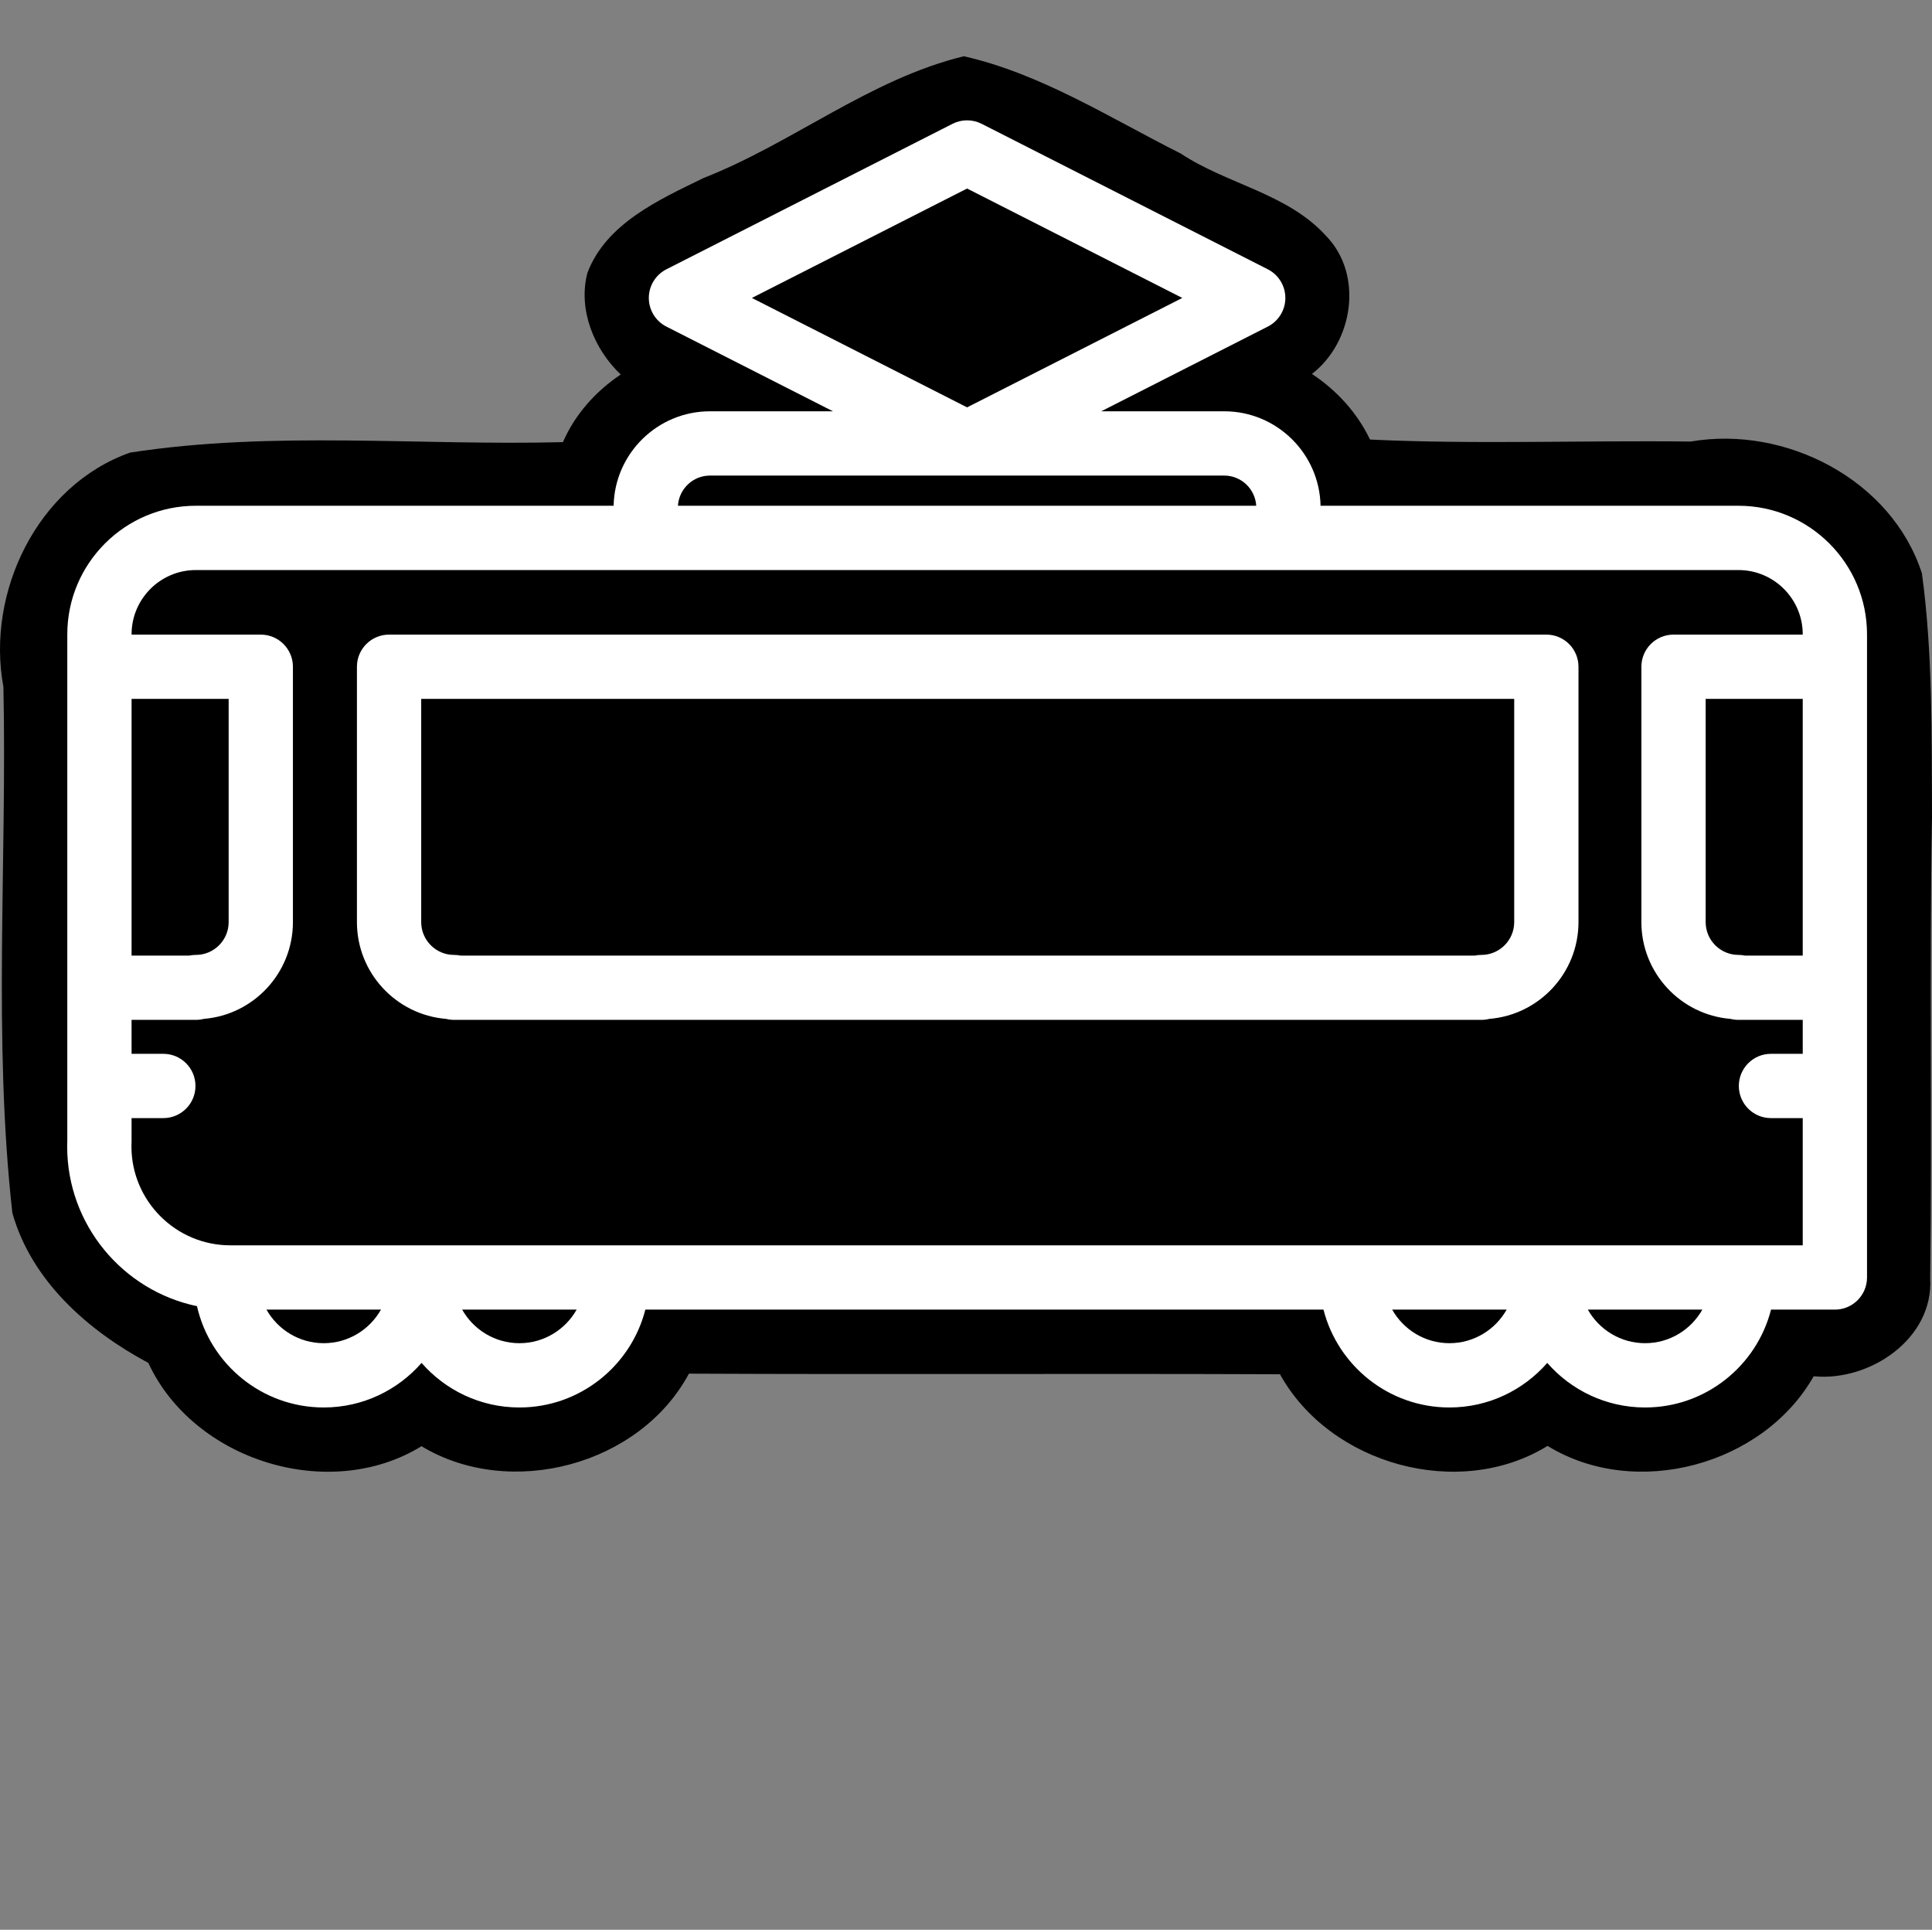 <?xml version="1.0" encoding="UTF-8" standalone="no"?>
<!-- Generator: Adobe Illustrator 17.1.0, SVG Export Plug-In . SVG Version: 6.00 Build 0)  -->

<svg
   xmlns:dc="http://purl.org/dc/elements/1.1/"
   xmlns:cc="http://creativecommons.org/ns#"
   xmlns:rdf="http://www.w3.org/1999/02/22-rdf-syntax-ns#"
   xmlns:svg="http://www.w3.org/2000/svg"
   xmlns="http://www.w3.org/2000/svg"
   xmlns:sodipodi="http://sodipodi.sourceforge.net/DTD/sodipodi-0.dtd"
   xmlns:inkscape="http://www.inkscape.org/namespaces/inkscape"
   version="1.1"
   id="Capa_1"
   x="0px"
   y="0px"
   viewBox="0 0 480.929 480.3"
   xml:space="preserve"
   inkscape:version="0.91 r"
   sodipodi:docname="tram-dark.svg"
   width="480.929"
   height="480.3"><rect x="0" y="0" width="480.929" height="480.3" fill="#808080" stroke="none"/><defs
     id="defs4231" /><sodipodi:namedview
     pagecolor="#ffffff"
     bordercolor="#666666"
     borderopacity="1"
     objecttolerance="10"
     gridtolerance="10"
     guidetolerance="10"
     inkscape:pageopacity="0"
     inkscape:pageshadow="2"
     inkscape:window-width="1855"
     inkscape:window-height="1056"
     id="namedview4229"
     showgrid="false"
     inkscape:zoom="1.4898653"
     inkscape:cx="168.55595"
     inkscape:cy="285.23042"
     inkscape:window-x="65"
     inkscape:window-y="24"
     inkscape:window-maximized="1"
     inkscape:current-layer="Capa_1"
     fit-margin-top="14"
     fit-margin-left="0"
     fit-margin-right="0"
     fit-margin-bottom="114" /><g
     transform="translate(16.72,-33.852)"
     id="g4193-6"
     style="fill:#000000;fill-opacity:1"><path
       style="fill:#000000;fill-opacity:1"
       d="m 223.201,47.852 c -23.454,5.716 -42.68,21.663 -64.781,30.301 -11.08,5.411 -24.291,11.315 -28.935,23.669 -2.343,9.123 1.657,18.925 8.309,25.244 -6.21,4.143 -11.397,9.952 -14.383,16.828 -35.876,0.928 -72.135,-2.897 -107.738,2.602 -23.104,8.145 -35.914,34.838 -31.543,58.308 0.916,43.617 -2.604,87.46 2.221,130.912 4.747,16.905 18.826,29.325 33.848,37.342 11.304,24.363 45.035,34.854 68.002,20.74 22.091,13.319 54.343,4.746 66.57,-18.062 49.034,0.235 98.148,-0.052 147.133,0.152 12.475,22.518 44.576,31.412 66.611,17.828 21.843,13.44 53.639,4.873 66.24,-17.33 13.907,1.374 29.881,-9.307 29.003,-24.363 0.482,-38.321 -0.226,-76.647 0.452,-114.969 -0.1,-20.158 0.207,-40.507 -2.506,-60.484 -7.512,-23.336 -33.987,-36.9 -57.568,-32.82 -26.53,-0.329 -53.68,0.742 -79.822,-0.5 -3.163,-6.658 -8.322,-12.277 -14.451,-16.328 10.31,-7.974 12.889,-24.769 3.465,-34.41 C 303.728,81.959 288.747,79.726 277.186,72.059 259.654,63.255 242.476,52.208 223.201,47.852 Z"
       id="path4307"
       inkscape:connector-curvature="0" /></g><g
     id="g4199"
     transform="translate(16.72,-33.891)" /><g
     id="g4201"
     transform="translate(16.72,-33.891)" /><g
     id="g4203"
     transform="translate(16.72,-33.891)" /><g
     id="g4205"
     transform="translate(16.72,-33.891)" /><g
     id="g4207"
     transform="translate(16.72,-33.891)" /><g
     id="g4209"
     transform="translate(16.72,-33.891)" /><g
     id="g4211"
     transform="translate(16.72,-33.891)" /><g
     id="g4213"
     transform="translate(16.72,-33.891)" /><g
     id="g4215"
     transform="translate(16.72,-33.891)" /><g
     id="g4217"
     transform="translate(16.72,-33.891)" /><g
     id="g4219"
     transform="translate(16.72,-33.891)" /><g
     id="g4221"
     transform="translate(16.72,-33.891)" /><g
     id="g4223"
     transform="translate(16.72,-33.891)" /><g
     id="g4225"
     transform="translate(16.72,-33.891)" /><g
     id="g4227"
     transform="translate(16.72,-33.891)" /><g
     transform="translate(16.618,-33.89)"
     id="g4193-5"
     style="fill:#ffff00;fill-opacity:1" /><g
     id="g4193"
     transform="translate(16.72,-33.891)"
     style="fill:#ffffff;fill-opacity:1"><path
       d="m 416.033,159.767 -104.029,0 c -0.262,-13.009 -10.918,-23.512 -23.988,-23.512 l -30.61,0 41.46,-21.077 c 2.684,-1.364 4.375,-4.12 4.375,-7.131 0,-3.011 -1.69,-5.767 -4.375,-7.132 L 227.641,64.707 c -2.278,-1.158 -4.973,-1.158 -7.251,0 l -71.224,36.208 c -2.684,1.365 -4.375,4.121 -4.375,7.132 0,3.011 1.69,5.767 4.375,7.131 l 41.46,21.077 -30.61,0 c -13.07,0 -23.726,10.503 -23.988,23.512 l -103.995,0 c -17.645,0 -32,14.355 -32,32 l 0,125.962 -0.031,1.295 C 0,319.087 0,319.149 0,319.212 c 0,19.553 13.887,35.921 32.315,39.768 3.262,14.415 16.166,25.214 31.553,25.214 9.704,0 18.417,-4.302 24.352,-11.091 5.936,6.79 14.651,11.091 24.357,11.091 15.078,0 27.778,-10.371 31.348,-24.356 l 168.805,0 c 3.571,13.984 16.273,24.356 31.354,24.356 9.704,0 18.417,-4.302 24.352,-11.091 5.936,6.79 14.651,11.091 24.357,11.091 15.078,0 27.778,-10.371 31.348,-24.356 l 15.892,0 c 4.418,0 8,-3.582 8,-8 l 0,-160.071 c 0,-17.644 -14.355,-32 -32,-32 z m -192.017,-78.954 53.571,27.234 -53.571,27.233 -53.571,-27.233 53.571,-27.234 z m 208.017,190.91 -14.371,0 c -0.527,-0.109 -1.073,-0.167 -1.633,-0.167 -4.5,0 -8.162,-3.661 -8.162,-8.162 l 0,-55.556 24.165,0 0,63.885 z m -272.017,-119.468 128,0 c 4.246,0 7.721,3.329 7.975,7.512 l -143.95,0 c 0.254,-4.183 3.729,-7.512 7.975,-7.512 z m -143.983,55.583 24.165,0 0,55.556 c 0,4.5 -3.662,8.162 -8.162,8.162 -0.56,0 -1.105,0.057 -1.633,0.167 l -14.37,0 0,-63.885 z m 47.835,160.356 c -6.113,0 -11.445,-3.376 -14.252,-8.356 l 28.498,0 c -2.807,4.98 -8.136,8.356 -14.246,8.356 z m 48.708,0 c -6.113,0 -11.445,-3.376 -14.252,-8.356 l 28.498,0 c -2.807,4.98 -8.136,8.356 -14.246,8.356 z m 231.508,0 c -6.113,0 -11.445,-3.376 -14.252,-8.356 l 28.498,0 c -2.806,4.98 -8.136,8.356 -14.246,8.356 z m 48.708,0 c -6.113,0 -11.445,-3.376 -14.252,-8.356 l 28.498,0 c -2.806,4.98 -8.136,8.356 -14.246,8.356 z m 24.38,-24.356 c -0.01,0 -0.019,-0.001 -0.029,-0.001 -0.01,0 -0.019,0.001 -0.029,0.001 l -48.651,0 c -0.01,0 -0.019,-0.001 -0.029,-0.001 -0.01,0 -0.019,0.001 -0.029,0.001 l -48.65,0 c -0.01,0 -0.019,-0.001 -0.029,-0.001 -0.01,0 -0.019,0.001 -0.029,0.001 l -182.742,0 c -0.01,0 -0.019,-0.001 -0.029,-0.001 -0.01,0 -0.019,0.001 -0.029,0.001 l -48.65,0 c -0.01,0 -0.019,-0.001 -0.029,-0.001 -0.01,0 -0.019,0.001 -0.029,0.001 l -47.563,0 c -13.55,0 -24.579,-11 -24.626,-24.539 l 0.03,-1.288 c 10e-4,-0.063 0.002,-0.126 0.002,-0.188 l 0,-5.651 7.907,0 c 4.418,0 8,-3.582 8,-8 0,-4.418 -3.582,-8 -8,-8 l -7.907,0 0,-8.448 16.003,0 c 0.684,0 1.348,-0.086 1.981,-0.247 12.4,-1.011 22.181,-11.426 22.181,-24.082 l 0,-63.556 c 0,-4.418 -3.582,-8 -8,-8 l -32.164,0 0,-0.071 c 0,-8.823 7.178,-16 16,-16 l 384,0 c 8.822,0 16,7.177 16,16 l 0,0.071 -32.165,0 c -4.418,0 -8,3.582 -8,8 l 0,63.556 c 0,12.656 9.781,23.071 22.181,24.082 0.634,0.161 1.297,0.247 1.981,0.247 l 16.003,0 0,8.448 -7.908,0 c -4.418,0 -8,3.582 -8,8 0,4.418 3.582,8 8,8 l 7.908,0 0,31.667 -14.861,0 z"
       id="path4195"
       inkscape:connector-curvature="0"
       style="fill:#ffffff;fill-opacity:1" /><path
       d="m 368.208,191.838 c -0.093,0 -0.186,0.002 -0.278,0.005 -0.093,-0.003 -0.186,-0.005 -0.279,-0.005 l -287.521,0 c -4.418,0 -8,3.582 -8,8 l 0,63.556 c 0,12.656 9.781,23.071 22.181,24.081 0.634,0.162 1.297,0.247 1.981,0.247 l 255.754,0 c 0.684,0 1.348,-0.086 1.981,-0.247 12.4,-1.011 22.181,-11.425 22.181,-24.081 l 0,-63.556 c 0,-4.418 -3.581,-8 -8,-8 z m -8,71.557 c 0,4.5 -3.662,8.162 -8.162,8.162 -0.56,0 -1.106,0.057 -1.633,0.167 l -252.488,0 c -0.527,-0.109 -1.073,-0.167 -1.633,-0.167 -4.5,0 -8.162,-3.661 -8.162,-8.162 l 0,-55.556 272.079,0 0,55.556 z"
       id="path4197"
       inkscape:connector-curvature="0"
       style="fill:#ffffff;fill-opacity:1" /></g></svg>